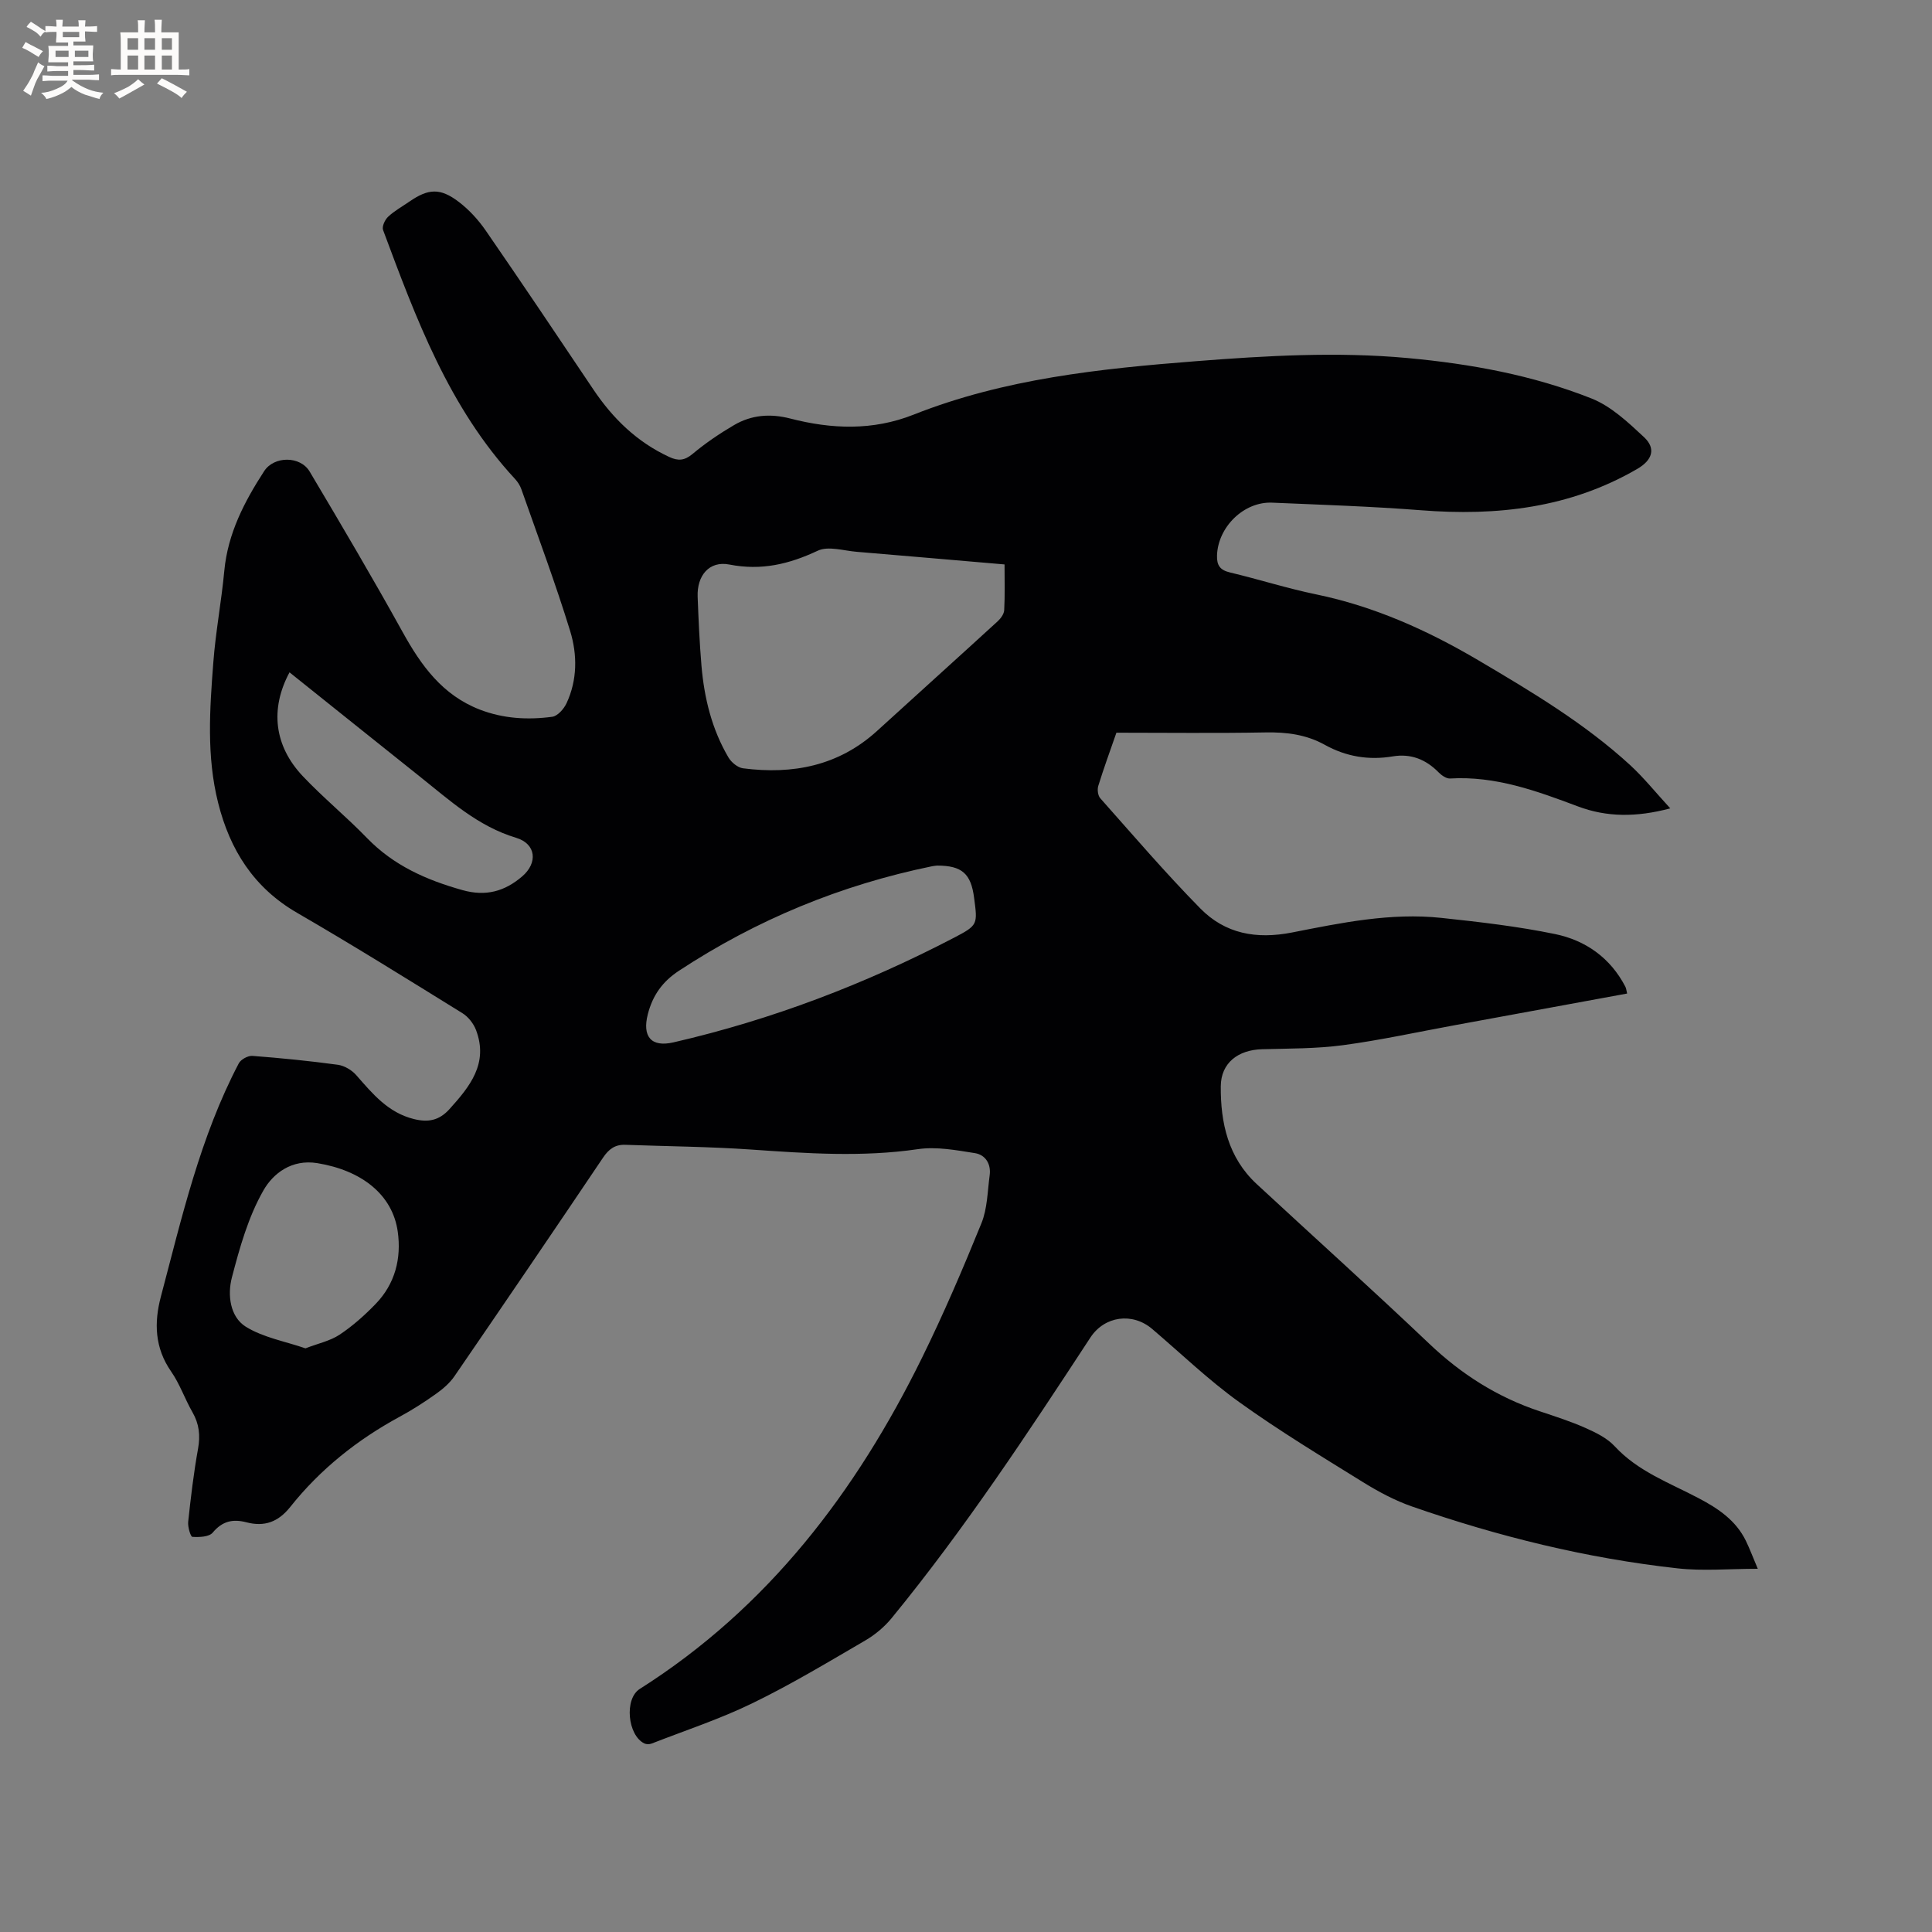 <svg enable-background="new 0 0 400 400" viewBox="0 0 400 400" xmlns="http://www.w3.org/2000/svg"><rect x="0" y="0" width="400" height="400" fill="#808080" stroke="none"/><path d="m345.81 167.36c-6.98 1.87-13.17 1.84-19.11-.4-8.57-3.22-17.09-6.34-26.48-5.78-.77.05-1.76-.65-2.37-1.27-2.64-2.69-5.75-3.93-9.49-3.31-4.99.84-9.68.05-14.09-2.4-3.82-2.12-7.89-2.64-12.24-2.56-10.27.19-20.55.06-30.89.06-1.32 3.8-2.63 7.37-3.75 11-.24.76-.09 2.01.41 2.57 6.82 7.68 13.51 15.49 20.71 22.81 5.15 5.24 11.57 6.44 19.01 4.98 10.15-2 20.43-4.14 30.9-3.02 7.88.84 15.8 1.75 23.55 3.35 6.31 1.3 11.45 4.93 14.54 10.89.19.36.21.8.37 1.42-11.95 2.2-23.8 4.37-35.65 6.55-7.71 1.41-15.38 3.1-23.14 4.14-5.53.74-11.18.69-16.78.84-4.95.13-8.53 2.81-8.56 7.68-.06 7.55 1.53 14.76 7.42 20.22 11.9 11.03 23.97 21.88 35.73 33.06 6.66 6.34 14.13 11.08 22.83 13.98 3.21 1.07 6.46 2.11 9.54 3.48 2.16.96 4.47 2.09 6.03 3.78 4.85 5.25 11.4 7.59 17.45 10.79 4.02 2.12 7.65 4.57 9.71 8.78.78 1.6 1.4 3.27 2.47 5.8-5.95 0-11.35.5-16.62-.09-18.81-2.08-37.1-6.59-54.95-12.8-3.56-1.24-6.98-3.07-10.19-5.06-8.64-5.36-17.37-10.64-25.62-16.57-6.35-4.56-12.03-10.05-18-15.13-4.1-3.49-9.87-2.69-12.8 1.78-13.01 19.87-26.08 39.69-41.15 58.09-1.49 1.82-3.43 3.44-5.47 4.63-7.69 4.48-15.33 9.09-23.32 12.97-6.73 3.28-13.91 5.64-20.91 8.37-.44.17-1.09.17-1.5-.03-3.47-1.7-4.18-9.23-.95-11.28 26.56-16.83 44.78-40.79 58.44-68.56 4.48-9.1 8.48-18.45 12.3-27.85 1.24-3.04 1.26-6.6 1.71-9.94.32-2.33-.87-4.23-3.02-4.58-3.9-.62-8-1.39-11.83-.83-11.56 1.69-23.03.88-34.57.08-8.65-.6-17.34-.66-26.01-.98-2.14-.08-3.45.91-4.63 2.68-10.18 15.12-20.43 30.19-30.75 45.23-.98 1.43-2.4 2.65-3.83 3.66-2.41 1.72-4.92 3.33-7.53 4.74-8.77 4.76-16.44 10.87-22.64 18.67-2.51 3.15-5.37 4.14-9.06 3.18-2.82-.74-5-.26-7 2.14-.75.89-2.79.96-4.2.87-.37-.02-.98-2.06-.87-3.11.54-5.06 1.14-10.12 2.04-15.12.5-2.76.24-5.16-1.16-7.59-1.58-2.75-2.62-5.85-4.42-8.43-3.39-4.88-3.54-10.09-2.12-15.46 4.35-16.45 8.15-33.1 16.14-48.33.43-.81 1.9-1.61 2.81-1.54 5.91.45 11.82 1.04 17.7 1.84 1.36.19 2.89 1.1 3.81 2.15 3.37 3.85 6.59 7.76 11.9 9.08 2.92.73 5.21.36 7.38-2.03 4.27-4.72 8.12-9.49 5.52-16.38-.51-1.35-1.61-2.75-2.82-3.5-11.35-7.03-22.68-14.09-34.23-20.78-8.98-5.2-13.91-13.04-16.35-22.78-2.42-9.63-1.74-19.39-.99-29.11.48-6.33 1.68-12.6 2.27-18.93.73-7.73 4.15-14.31 8.26-20.64 2.04-3.13 7.46-3.18 9.41.1 6.54 11 13.05 22.03 19.25 33.23 3.84 6.95 8.24 13.05 15.97 16.05 4.89 1.89 9.94 2.17 15.01 1.49 1.11-.15 2.4-1.62 2.95-2.79 2.26-4.83 2.25-10.07.76-14.95-3.04-9.89-6.67-19.59-10.1-29.35-.27-.78-.76-1.54-1.32-2.15-13.67-14.76-20.48-33.17-27.32-51.54-.27-.71.38-2.12 1.04-2.74 1.3-1.22 2.91-2.11 4.39-3.13 3.92-2.71 6.39-2.89 10.22.03 2.15 1.63 4.07 3.73 5.61 5.96 7.52 10.9 14.9 21.9 22.28 32.9 4.04 6.02 9.05 10.89 15.71 13.97 1.84.85 3.15.77 4.82-.62 2.66-2.23 5.58-4.21 8.58-5.97 3.61-2.12 7.49-2.44 11.65-1.37 8.56 2.21 17.09 2.55 25.56-.81 18.76-7.43 38.56-9.51 58.45-11.06 14.59-1.14 29.18-1.99 43.82-.65 13.04 1.2 25.87 3.54 38.04 8.36 4.07 1.61 7.6 4.94 10.89 8.01 2.54 2.37 1.72 4.77-1.37 6.57-13.94 8.11-29.06 9.81-44.83 8.57-10.24-.8-20.52-1.13-30.79-1.57-5.87-.25-11.23 5.06-11.41 10.94-.06 2.04.62 3.02 2.68 3.51 5.97 1.42 11.84 3.3 17.85 4.54 12.09 2.5 23.12 7.47 33.67 13.7 10.96 6.47 21.89 12.99 31.33 21.64 2.84 2.62 5.28 5.67 8.31 8.96zm-137.83-50.5c-10.51-.9-20.54-1.78-30.56-2.61-2.73-.22-5.93-1.26-8.12-.23-5.94 2.79-11.66 4.16-18.3 2.86-4.18-.82-6.72 2.31-6.56 6.65.18 4.76.39 9.53.79 14.28.57 6.71 2.15 13.18 5.6 19.03.6 1.01 1.91 2.09 3.01 2.23 10.32 1.33 19.82-.51 27.78-7.77 8.3-7.57 16.65-15.08 24.94-22.67.64-.59 1.31-1.51 1.35-2.31.16-3.03.07-6.09.07-9.46zm-13.96 62.35c-.17.02-.6.05-1.01.13-18.88 3.87-36.37 11.07-52.48 21.67-3.37 2.22-5.41 5.07-6.41 8.99-1.17 4.59.67 6.88 5.32 5.81 20.32-4.68 39.65-12.06 58.11-21.68 4.95-2.58 4.85-2.76 4.13-8.23-.64-5.01-2.5-6.69-7.66-6.69zm-130.78 99.95c2.67-1.03 5.13-1.54 7.07-2.83 2.71-1.8 5.2-4.02 7.47-6.37 4.01-4.15 5.35-9.39 4.57-14.96-1.08-7.7-7.52-12.69-16.63-14.18-5.35-.88-9.18 2.16-11.15 5.59-3.16 5.5-4.95 11.9-6.57 18.12-.92 3.54-.4 8.08 2.87 10.14 3.65 2.27 8.23 3.05 12.37 4.49zm-3.3-139.96c-4.08 7.61-3.17 15.23 2.75 21.5 4.22 4.46 9.01 8.38 13.28 12.79 5.51 5.7 12.3 8.7 19.78 10.8 4.82 1.35 8.72.28 12.35-2.83 3.28-2.8 2.93-6.75-1.26-8.01-7.92-2.38-13.75-7.77-19.94-12.69-8.93-7.12-17.85-14.27-26.96-21.56z" fill="#010103"/><g fill="#fcfbfa"><path d="m6.8 9.5c.6.3 1.3.7 2.1 1.1-.4.4-.7.8-.9 1.2-.7-.4-1.3-.8-1.8-1.1s-1.1-.6-1.6-.8c.2-.4.5-.8.7-1.2.4.2.8.5 1.5.8zm.9 6.9c-.3.6-.5 1.1-.7 1.7s-.4 1.1-.6 1.7c-.6-.4-1.1-.7-1.6-1 .7-1 1.2-1.8 1.5-2.4.3-.5.6-1.1.8-1.7.3-.6.5-1.2.8-1.8.3.3.8.6 1.3.8-.7 1.3-1.2 2.2-1.5 2.7zm.1-11c.4.3 1 .7 1.7 1.1-.5.2-.8.6-1.1 1.1-.5-.6-1-1-1.4-1.2s-.9-.6-1.5-.8c.2-.4.5-.7.9-1.1.5.3.9.6 1.4.9zm10.5 13.1c1 .4 2 .6 3.1.7-.4.4-.7.8-.8 1.3-.9-.2-1.9-.6-3-.9-1-.4-2-.9-2.8-1.6-.5.4-1.1.9-1.9 1.3s-1.9.9-3.3 1.2c-.1-.3-.5-.8-1.1-1.3 1 0 2.1-.3 3.2-.8 1.2-.5 1.9-1 2.3-1.7h-3.2c-.4 0-1 0-2 .1v-1.2c1 0 1.7.1 2 .1h3.3v-1h-2.3c-.2 0-.9 0-2 .1v-1.2c1.2 0 1.9.1 2 .1h2.3v-.8h-4.1c0-.7.1-1.2.1-1.6 0-.5 0-1.1-.1-1.8h4.1v-.7h-2.5c0-.6.1-1.1.1-1.6v-.6h-.5c-.4 0-1 0-1.8.1v-1.3c1.2 0 1.9.1 2.1.1h.2c0-.3 0-.8-.1-1.4h1.4c0 .6-.1 1-.1 1.4h3.4c0-.4 0-.8-.1-1.3h1.5c0 .4-.1.9-.1 1.3.7 0 1.5 0 2.5-.1v1.2c-1 0-1.8-.1-2.5-.1v.6c0 .3 0 .8.1 1.5h-2.5v.8h4.1c0 .7-.1 1.3-.1 1.8s0 1 .1 1.5h-4.1v.8h1.4c.8 0 1.8 0 2.9-.1v1.2c-1 0-1.9-.1-2.8-.1h-1.5v1h3.2c.3 0 1 0 2.1-.1v1.2c-1.1 0-1.8-.1-2.1-.1h-3.4l-.1.1c1.4 1 2.4 1.5 3.4 1.9zm-4.1-6.7v-1.3h-2.7v1.3zm2.2-4.1v-1.1h-3.4v1.1zm1.9 4.1v-1.3h-2.8v1.3z"/><path d="m37 6.7v2.3 5.4c1 0 1.8 0 2.2-.1v1.3c-.6 0-1.5-.1-2.5-.1h-11.9c-.7 0-1.3 0-1.8.1v-1.3c.5 0 1.1.1 2 .1v-5.2c0-1 0-1.8-.1-2.5h3.7c0-1.3 0-2.1-.1-2.5h1.5c0 .4-.1 1.3-.1 2.5h2.2c0-1.2 0-2.1-.1-2.6h1.5c0 .4-.1 1.3-.1 2.6zm-12.3 13.7c-.3-.4-.7-.8-1.1-1.1 1.1-.4 2.1-.9 2.9-1.3.8-.5 1.5-1 2.1-1.6.4.4.9.8 1.3 1.1-2.5 1.4-4.2 2.4-5.2 2.9zm3.9-10.1v-2.4h-2.2v2.4zm0 4.1v-2.9h-2.2v2.9zm3.5-4.1v-2.4h-2.2v2.4zm0 4.1v-2.9h-2.2v2.9zm.4 2.9 1-1.1c.6.3 1.4.7 2.5 1.3s2 1.1 2.7 1.5c-.4.4-.8.8-1.1 1.3-.8-.8-2.5-1.7-5.1-3zm3.1-7v-2.4h-2.1v2.4zm0 4.1v-2.9h-2.1v2.9z"/></g></svg>